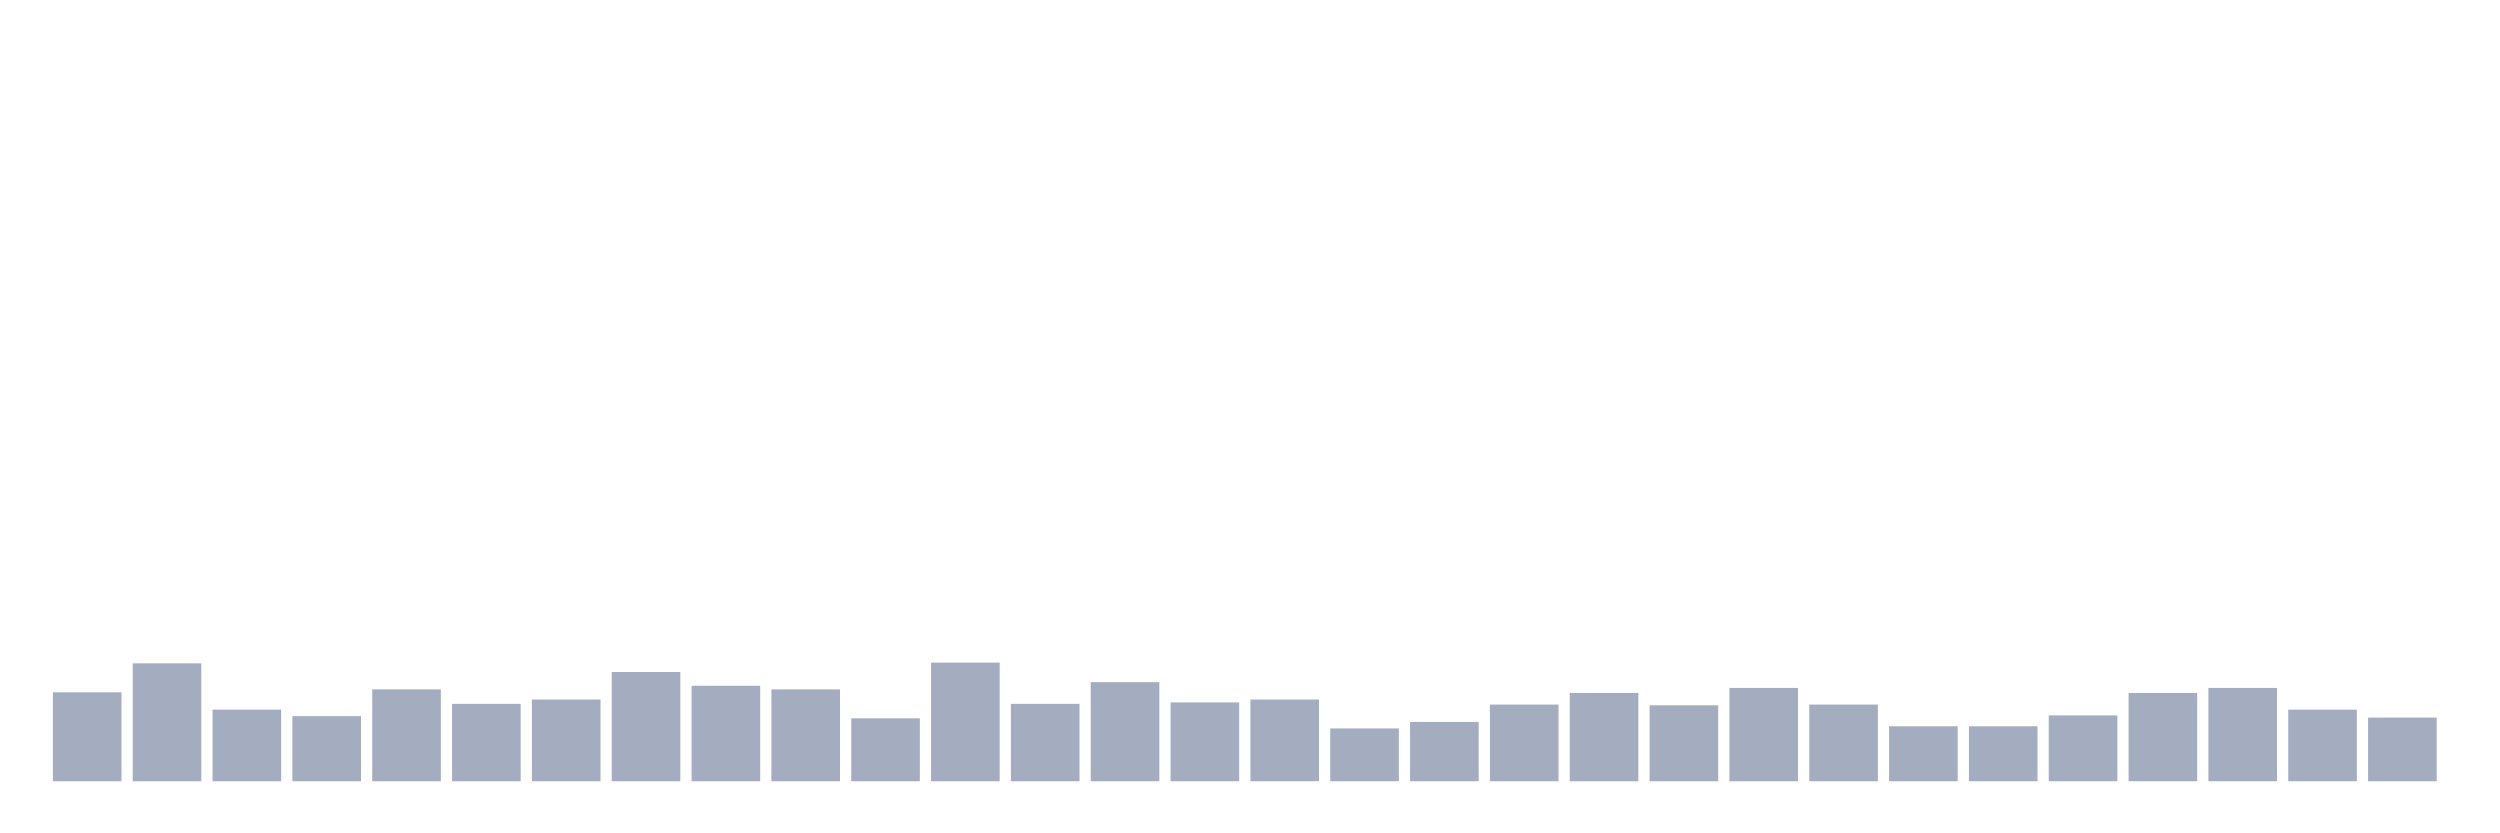 <svg xmlns="http://www.w3.org/2000/svg" viewBox="0 0 480 160"><g transform="translate(10,10)"><rect class="bar" x="0.153" width="13.175" y="122.917" height="17.083" fill="rgb(164,173,192)"></rect><rect class="bar" x="15.482" width="13.175" y="117.361" height="22.639" fill="rgb(164,173,192)"></rect><rect class="bar" x="30.81" width="13.175" y="126.25" height="13.75" fill="rgb(164,173,192)"></rect><rect class="bar" x="46.138" width="13.175" y="127.5" height="12.5" fill="rgb(164,173,192)"></rect><rect class="bar" x="61.466" width="13.175" y="122.361" height="17.639" fill="rgb(164,173,192)"></rect><rect class="bar" x="76.794" width="13.175" y="125.139" height="14.861" fill="rgb(164,173,192)"></rect><rect class="bar" x="92.123" width="13.175" y="124.306" height="15.694" fill="rgb(164,173,192)"></rect><rect class="bar" x="107.451" width="13.175" y="119.028" height="20.972" fill="rgb(164,173,192)"></rect><rect class="bar" x="122.779" width="13.175" y="121.667" height="18.333" fill="rgb(164,173,192)"></rect><rect class="bar" x="138.107" width="13.175" y="122.361" height="17.639" fill="rgb(164,173,192)"></rect><rect class="bar" x="153.436" width="13.175" y="127.917" height="12.083" fill="rgb(164,173,192)"></rect><rect class="bar" x="168.764" width="13.175" y="117.222" height="22.778" fill="rgb(164,173,192)"></rect><rect class="bar" x="184.092" width="13.175" y="125.139" height="14.861" fill="rgb(164,173,192)"></rect><rect class="bar" x="199.42" width="13.175" y="120.972" height="19.028" fill="rgb(164,173,192)"></rect><rect class="bar" x="214.748" width="13.175" y="124.861" height="15.139" fill="rgb(164,173,192)"></rect><rect class="bar" x="230.077" width="13.175" y="124.306" height="15.694" fill="rgb(164,173,192)"></rect><rect class="bar" x="245.405" width="13.175" y="129.861" height="10.139" fill="rgb(164,173,192)"></rect><rect class="bar" x="260.733" width="13.175" y="128.611" height="11.389" fill="rgb(164,173,192)"></rect><rect class="bar" x="276.061" width="13.175" y="125.278" height="14.722" fill="rgb(164,173,192)"></rect><rect class="bar" x="291.39" width="13.175" y="123.056" height="16.944" fill="rgb(164,173,192)"></rect><rect class="bar" x="306.718" width="13.175" y="125.417" height="14.583" fill="rgb(164,173,192)"></rect><rect class="bar" x="322.046" width="13.175" y="122.083" height="17.917" fill="rgb(164,173,192)"></rect><rect class="bar" x="337.374" width="13.175" y="125.278" height="14.722" fill="rgb(164,173,192)"></rect><rect class="bar" x="352.702" width="13.175" y="129.444" height="10.556" fill="rgb(164,173,192)"></rect><rect class="bar" x="368.031" width="13.175" y="129.444" height="10.556" fill="rgb(164,173,192)"></rect><rect class="bar" x="383.359" width="13.175" y="127.361" height="12.639" fill="rgb(164,173,192)"></rect><rect class="bar" x="398.687" width="13.175" y="123.056" height="16.944" fill="rgb(164,173,192)"></rect><rect class="bar" x="414.015" width="13.175" y="122.083" height="17.917" fill="rgb(164,173,192)"></rect><rect class="bar" x="429.344" width="13.175" y="126.25" height="13.75" fill="rgb(164,173,192)"></rect><rect class="bar" x="444.672" width="13.175" y="127.778" height="12.222" fill="rgb(164,173,192)"></rect></g></svg>